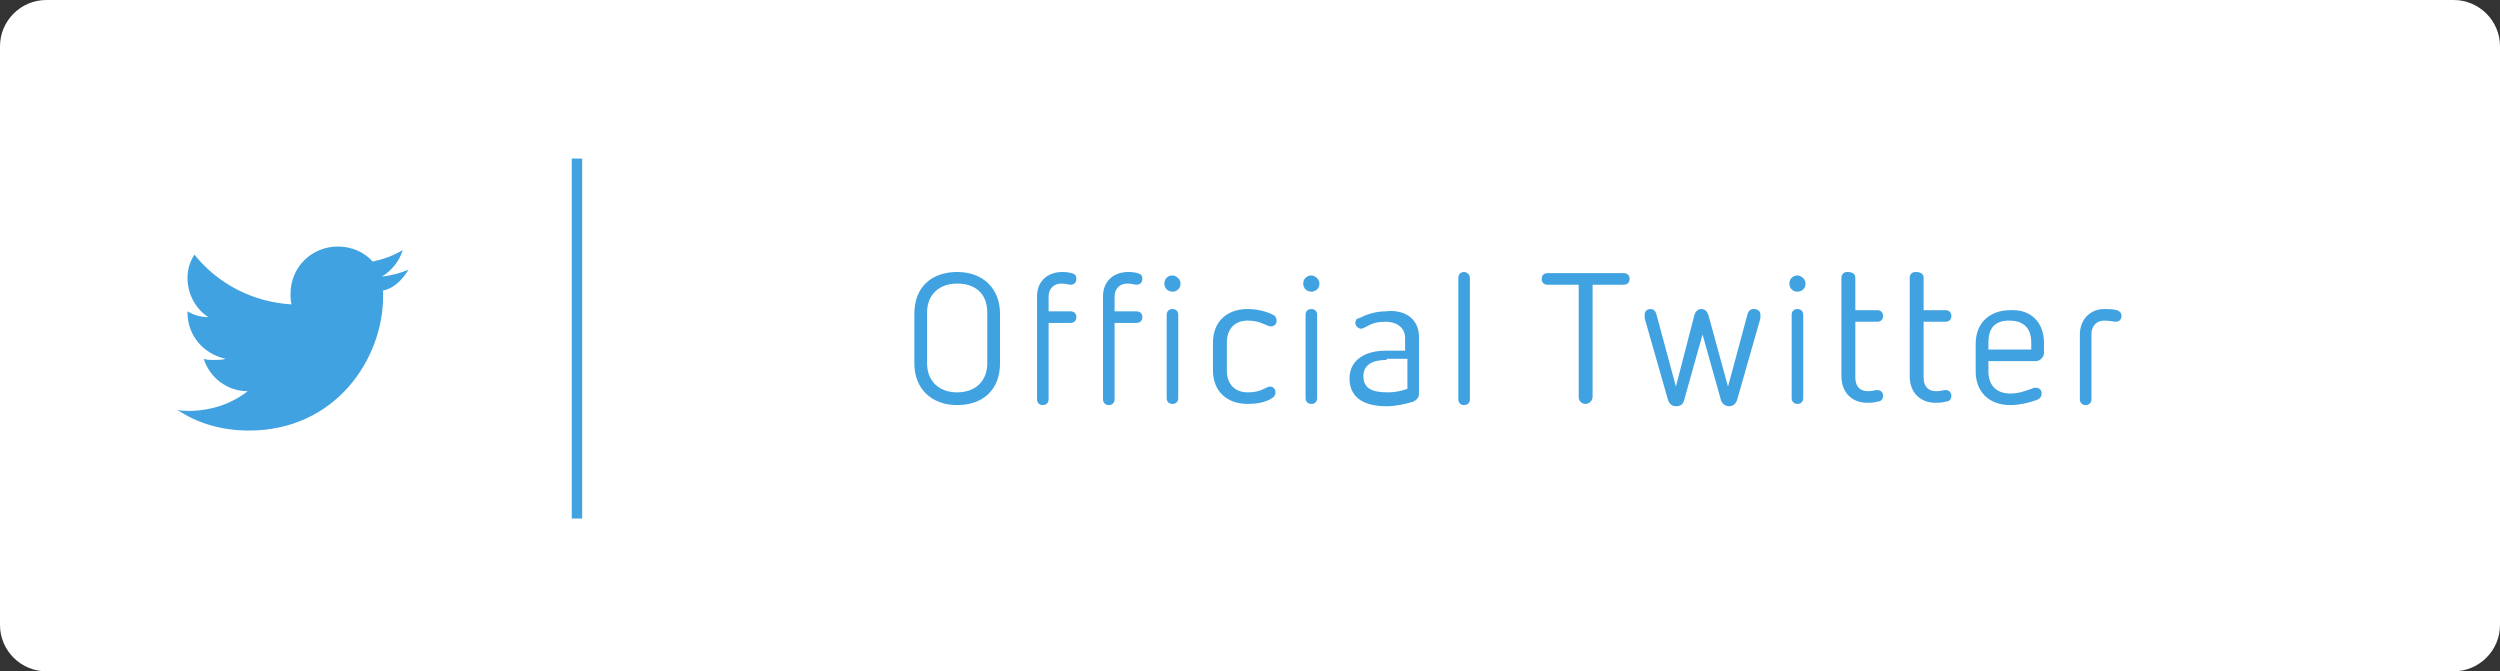 <?xml version="1.0" encoding="utf-8"?>
<!-- Generator: Adobe Illustrator 19.2.0, SVG Export Plug-In . SVG Version: 6.00 Build 0)  -->
<svg version="1.1" id="btn_x5F_twitter_x5F_on" xmlns="http://www.w3.org/2000/svg" xmlns:xlink="http://www.w3.org/1999/xlink"
	 x="0px" y="0px" viewBox="0 0 216 58" style="enable-background:new 0 0 216 58;" xml:space="preserve">
<rect x="0" y="0" width="216" height="58" fill="#333333" stroke="none"/>
<style type="text/css">
	.st0{fill:#FFFFFF;}
	.st1{fill:#40A2E0;}
</style>
<g>
	<path class="st0" d="M216,54c0,2.2-1.8,4-4,4H4c-2.2,0-4-1.8-4-4V4c0-2.2,1.8-4,4-4h208c2.2,0,4,1.8,4,4V54z"/>
</g>
<path class="st1" d="M35.3,23.3c-0.7,0.3-1.5,0.5-2.3,0.6c0.8-0.5,1.5-1.3,1.8-2.3c-0.8,0.5-1.7,0.8-2.6,1c-0.7-0.8-1.8-1.3-3-1.3
	c-2.3,0-4.1,1.8-4.1,4.1c0,0.3,0,0.6,0.1,0.9c-3.4-0.2-6.4-1.8-8.4-4.3c-0.4,0.6-0.6,1.3-0.6,2c0,1.4,0.7,2.7,1.8,3.4
	c-0.7,0-1.3-0.2-1.8-0.5c0,0,0,0,0,0.1c0,2,1.4,3.6,3.3,4c-0.3,0.1-0.7,0.1-1.1,0.1c-0.3,0-0.5,0-0.8-0.1c0.5,1.6,2,2.8,3.8,2.8
	c-1.4,1.1-3.2,1.7-5.1,1.7c-0.3,0-0.7,0-1-0.1c1.8,1.2,3.9,1.8,6.2,1.8c7.5,0,11.6-6.2,11.6-11.6c0-0.2,0-0.4,0-0.5
	C34.1,24.9,34.8,24.1,35.3,23.3z"/>
<rect x="49.4" y="13.7" class="st1" width="0.9" height="31.1"/>
<g>
	<g>
		<path class="st1" d="M86.4,27.1v4.3c0,2.3-1.5,3.6-3.7,3.6c-2.2,0-3.7-1.4-3.7-3.6v-4.3c0-2.3,1.5-3.6,3.7-3.6
			C84.9,23.5,86.4,24.9,86.4,27.1z M80.1,27v4.4c0,1.5,1,2.5,2.6,2.5c1.6,0,2.6-1,2.6-2.5V27c0-1.6-1-2.5-2.6-2.5
			C81.1,24.5,80.1,25.5,80.1,27z"/>
		<path class="st1" d="M92.6,23.6c0.3,0.1,0.4,0.2,0.4,0.5c0,0.3-0.2,0.5-0.5,0.5c-0.2,0-0.4-0.1-0.8-0.1c-0.7,0-1.1,0.5-1.1,1.1
			v1.3h1.9c0.3,0,0.5,0.2,0.5,0.5c0,0.3-0.2,0.5-0.5,0.5h-1.9v6.6c0,0.3-0.2,0.5-0.5,0.5c-0.3,0-0.5-0.2-0.5-0.5v-8.9
			c0-1.3,0.9-2.1,2.2-2.1C92,23.5,92.2,23.5,92.6,23.6z"/>
		<path class="st1" d="M98.3,23.6c0.3,0.1,0.4,0.2,0.4,0.5c0,0.3-0.2,0.5-0.5,0.5c-0.2,0-0.4-0.1-0.8-0.1c-0.7,0-1.1,0.5-1.1,1.1
			v1.3h1.9c0.3,0,0.5,0.2,0.5,0.5c0,0.3-0.2,0.5-0.5,0.5h-1.9v6.6c0,0.3-0.2,0.5-0.5,0.5s-0.5-0.2-0.5-0.5v-8.9
			c0-1.3,0.9-2.1,2.2-2.1C97.7,23.5,97.9,23.5,98.3,23.6z"/>
		<path class="st1" d="M102,24.5c0,0.4-0.3,0.7-0.7,0.7c-0.4,0-0.7-0.3-0.7-0.7c0-0.4,0.3-0.7,0.7-0.7C101.6,23.8,102,24.1,102,24.5
			z M101.8,27.2v7.2c0,0.3-0.2,0.5-0.5,0.5c-0.3,0-0.5-0.2-0.5-0.5v-7.2c0-0.3,0.2-0.5,0.5-0.5C101.6,26.7,101.8,26.9,101.8,27.2z"
			/>
		<path class="st1" d="M110,27.2c0.2,0.1,0.3,0.3,0.3,0.5c0,0.3-0.2,0.5-0.5,0.5c-0.2,0-0.3-0.1-0.6-0.2c-0.4-0.2-0.9-0.3-1.4-0.3
			c-1.1,0-1.8,0.7-1.8,1.9v2.4c0,1.2,0.7,1.9,1.8,1.9c0.6,0,1-0.1,1.4-0.3c0.2-0.1,0.4-0.2,0.5-0.2c0.3,0,0.5,0.2,0.5,0.5
			c0,0.2-0.1,0.4-0.3,0.5c-0.6,0.4-1.4,0.5-2.1,0.5c-1.8,0-3-1.1-3-2.9v-2.4c0-1.8,1.2-2.9,3-2.9C108.6,26.7,109.4,26.9,110,27.2z"
			/>
		<path class="st1" d="M114,24.5c0,0.4-0.3,0.7-0.7,0.7c-0.4,0-0.7-0.3-0.7-0.7c0-0.4,0.3-0.7,0.7-0.7C113.6,23.8,114,24.1,114,24.5
			z M113.8,27.2v7.2c0,0.3-0.2,0.5-0.5,0.5c-0.3,0-0.5-0.2-0.5-0.5v-7.2c0-0.3,0.2-0.5,0.5-0.5C113.6,26.7,113.8,26.9,113.8,27.2z"
			/>
		<path class="st1" d="M122.6,29.1V34c0,0.3-0.1,0.5-0.5,0.7c-0.6,0.2-1.5,0.4-2.3,0.4c-1.9,0-3.2-0.7-3.2-2.4s1.5-2.4,3.1-2.4h1.7
			v-1.1c0-0.8-0.6-1.4-1.7-1.4c-0.6,0-1.1,0.1-1.6,0.4c-0.2,0.1-0.4,0.2-0.5,0.2c-0.2,0-0.5-0.2-0.5-0.5c0-0.2,0.1-0.4,0.3-0.4
			c0.6-0.3,1.4-0.6,2.3-0.6C121.3,26.7,122.6,27.5,122.6,29.1z M119.8,31.1c-1.2,0-2,0.4-2,1.4c0,1.1,0.8,1.4,2.1,1.4
			c0.6,0,1.1-0.1,1.7-0.3v-2.6H119.8z"/>
		<path class="st1" d="M127,24v10.5c0,0.3-0.2,0.5-0.5,0.5c-0.3,0-0.5-0.2-0.5-0.5V24c0-0.3,0.2-0.5,0.5-0.5
			C126.7,23.5,127,23.7,127,24z"/>
		<path class="st1" d="M140.3,23.6c0.3,0,0.5,0.2,0.5,0.5c0,0.3-0.2,0.5-0.5,0.5h-2.7v9.7c0,0.3-0.3,0.6-0.6,0.6
			c-0.3,0-0.6-0.2-0.6-0.6v-9.7h-2.7c-0.3,0-0.5-0.2-0.5-0.5c0-0.3,0.2-0.5,0.5-0.5H140.3z"/>
		<path class="st1" d="M152.1,27.2c0,0.1,0,0.2,0,0.3l-2,7c-0.1,0.4-0.4,0.6-0.7,0.6s-0.6-0.2-0.7-0.5l-1.6-5.7l-1.6,5.7
			c-0.1,0.4-0.4,0.5-0.7,0.5c-0.3,0-0.6-0.2-0.7-0.6l-2-7c0-0.1,0-0.2,0-0.3c0-0.3,0.2-0.5,0.5-0.5c0.2,0,0.4,0.1,0.5,0.4l1.7,6.3
			l1.6-6.2c0.1-0.3,0.3-0.5,0.6-0.5c0.3,0,0.5,0.2,0.6,0.5l1.7,6.2l1.7-6.3c0.1-0.3,0.3-0.4,0.5-0.4
			C151.9,26.7,152.1,26.9,152.1,27.2z"/>
		<path class="st1" d="M156,24.5c0,0.4-0.3,0.7-0.7,0.7c-0.4,0-0.7-0.3-0.7-0.7c0-0.4,0.3-0.7,0.7-0.7C155.6,23.8,156,24.1,156,24.5
			z M155.8,27.2v7.2c0,0.3-0.2,0.5-0.5,0.5c-0.3,0-0.5-0.2-0.5-0.5v-7.2c0-0.3,0.2-0.5,0.5-0.5C155.6,26.7,155.8,26.9,155.8,27.2z"
			/>
		<path class="st1" d="M160.3,24v2.8h1.9c0.3,0,0.5,0.2,0.5,0.5c0,0.3-0.2,0.5-0.5,0.5h-1.9v4.8c0,0.8,0.4,1.2,1.1,1.2
			c0.4,0,0.6-0.1,0.8-0.1c0.3,0,0.5,0.2,0.5,0.5c0,0.3-0.2,0.5-0.5,0.5c-0.3,0.1-0.6,0.1-0.9,0.1c-1.2,0-2.2-0.8-2.2-2.3V24
			c0-0.3,0.2-0.5,0.5-0.5C160.1,23.5,160.3,23.7,160.3,24z"/>
		<path class="st1" d="M166.2,24v2.8h1.9c0.3,0,0.5,0.2,0.5,0.5c0,0.3-0.2,0.5-0.5,0.5h-1.9v4.8c0,0.8,0.4,1.2,1.1,1.2
			c0.4,0,0.6-0.1,0.8-0.1c0.3,0,0.5,0.2,0.5,0.5c0,0.3-0.2,0.5-0.5,0.5c-0.3,0.1-0.6,0.1-0.9,0.1c-1.2,0-2.2-0.8-2.2-2.3V24
			c0-0.3,0.2-0.5,0.5-0.5C166,23.5,166.2,23.7,166.2,24z"/>
		<path class="st1" d="M176.6,29.6v0.9c0,0.3-0.3,0.7-0.7,0.7h-4.1v0.9c0,1.1,0.6,1.9,1.9,1.9c0.7,0,1.2-0.2,1.8-0.4
			c0.2-0.1,0.3-0.1,0.4-0.1c0.3,0,0.5,0.2,0.5,0.5c0,0.2-0.1,0.4-0.3,0.5c-0.7,0.3-1.7,0.5-2.4,0.5c-1.9,0-3-1.2-3-2.9v-2.4
			c0-1.8,1.2-2.9,3-2.9C175.5,26.7,176.6,27.9,176.6,29.6z M171.8,29.6v0.6h3.7v-0.6c0-1.2-0.6-1.9-1.9-1.9S171.8,28.4,171.8,29.6z"
			/>
		<path class="st1" d="M182.9,26.8c0.3,0.1,0.4,0.3,0.4,0.5c0,0.3-0.2,0.5-0.5,0.5c-0.2,0-0.5-0.1-1-0.1c-0.6,0-1.1,0.4-1.1,1.2v5.6
			c0,0.3-0.2,0.5-0.5,0.5c-0.3,0-0.5-0.2-0.5-0.5v-5.6c0-1.3,0.9-2.2,2.1-2.2C182.2,26.7,182.5,26.7,182.9,26.8z"/>
	</g>
</g>
</svg>
